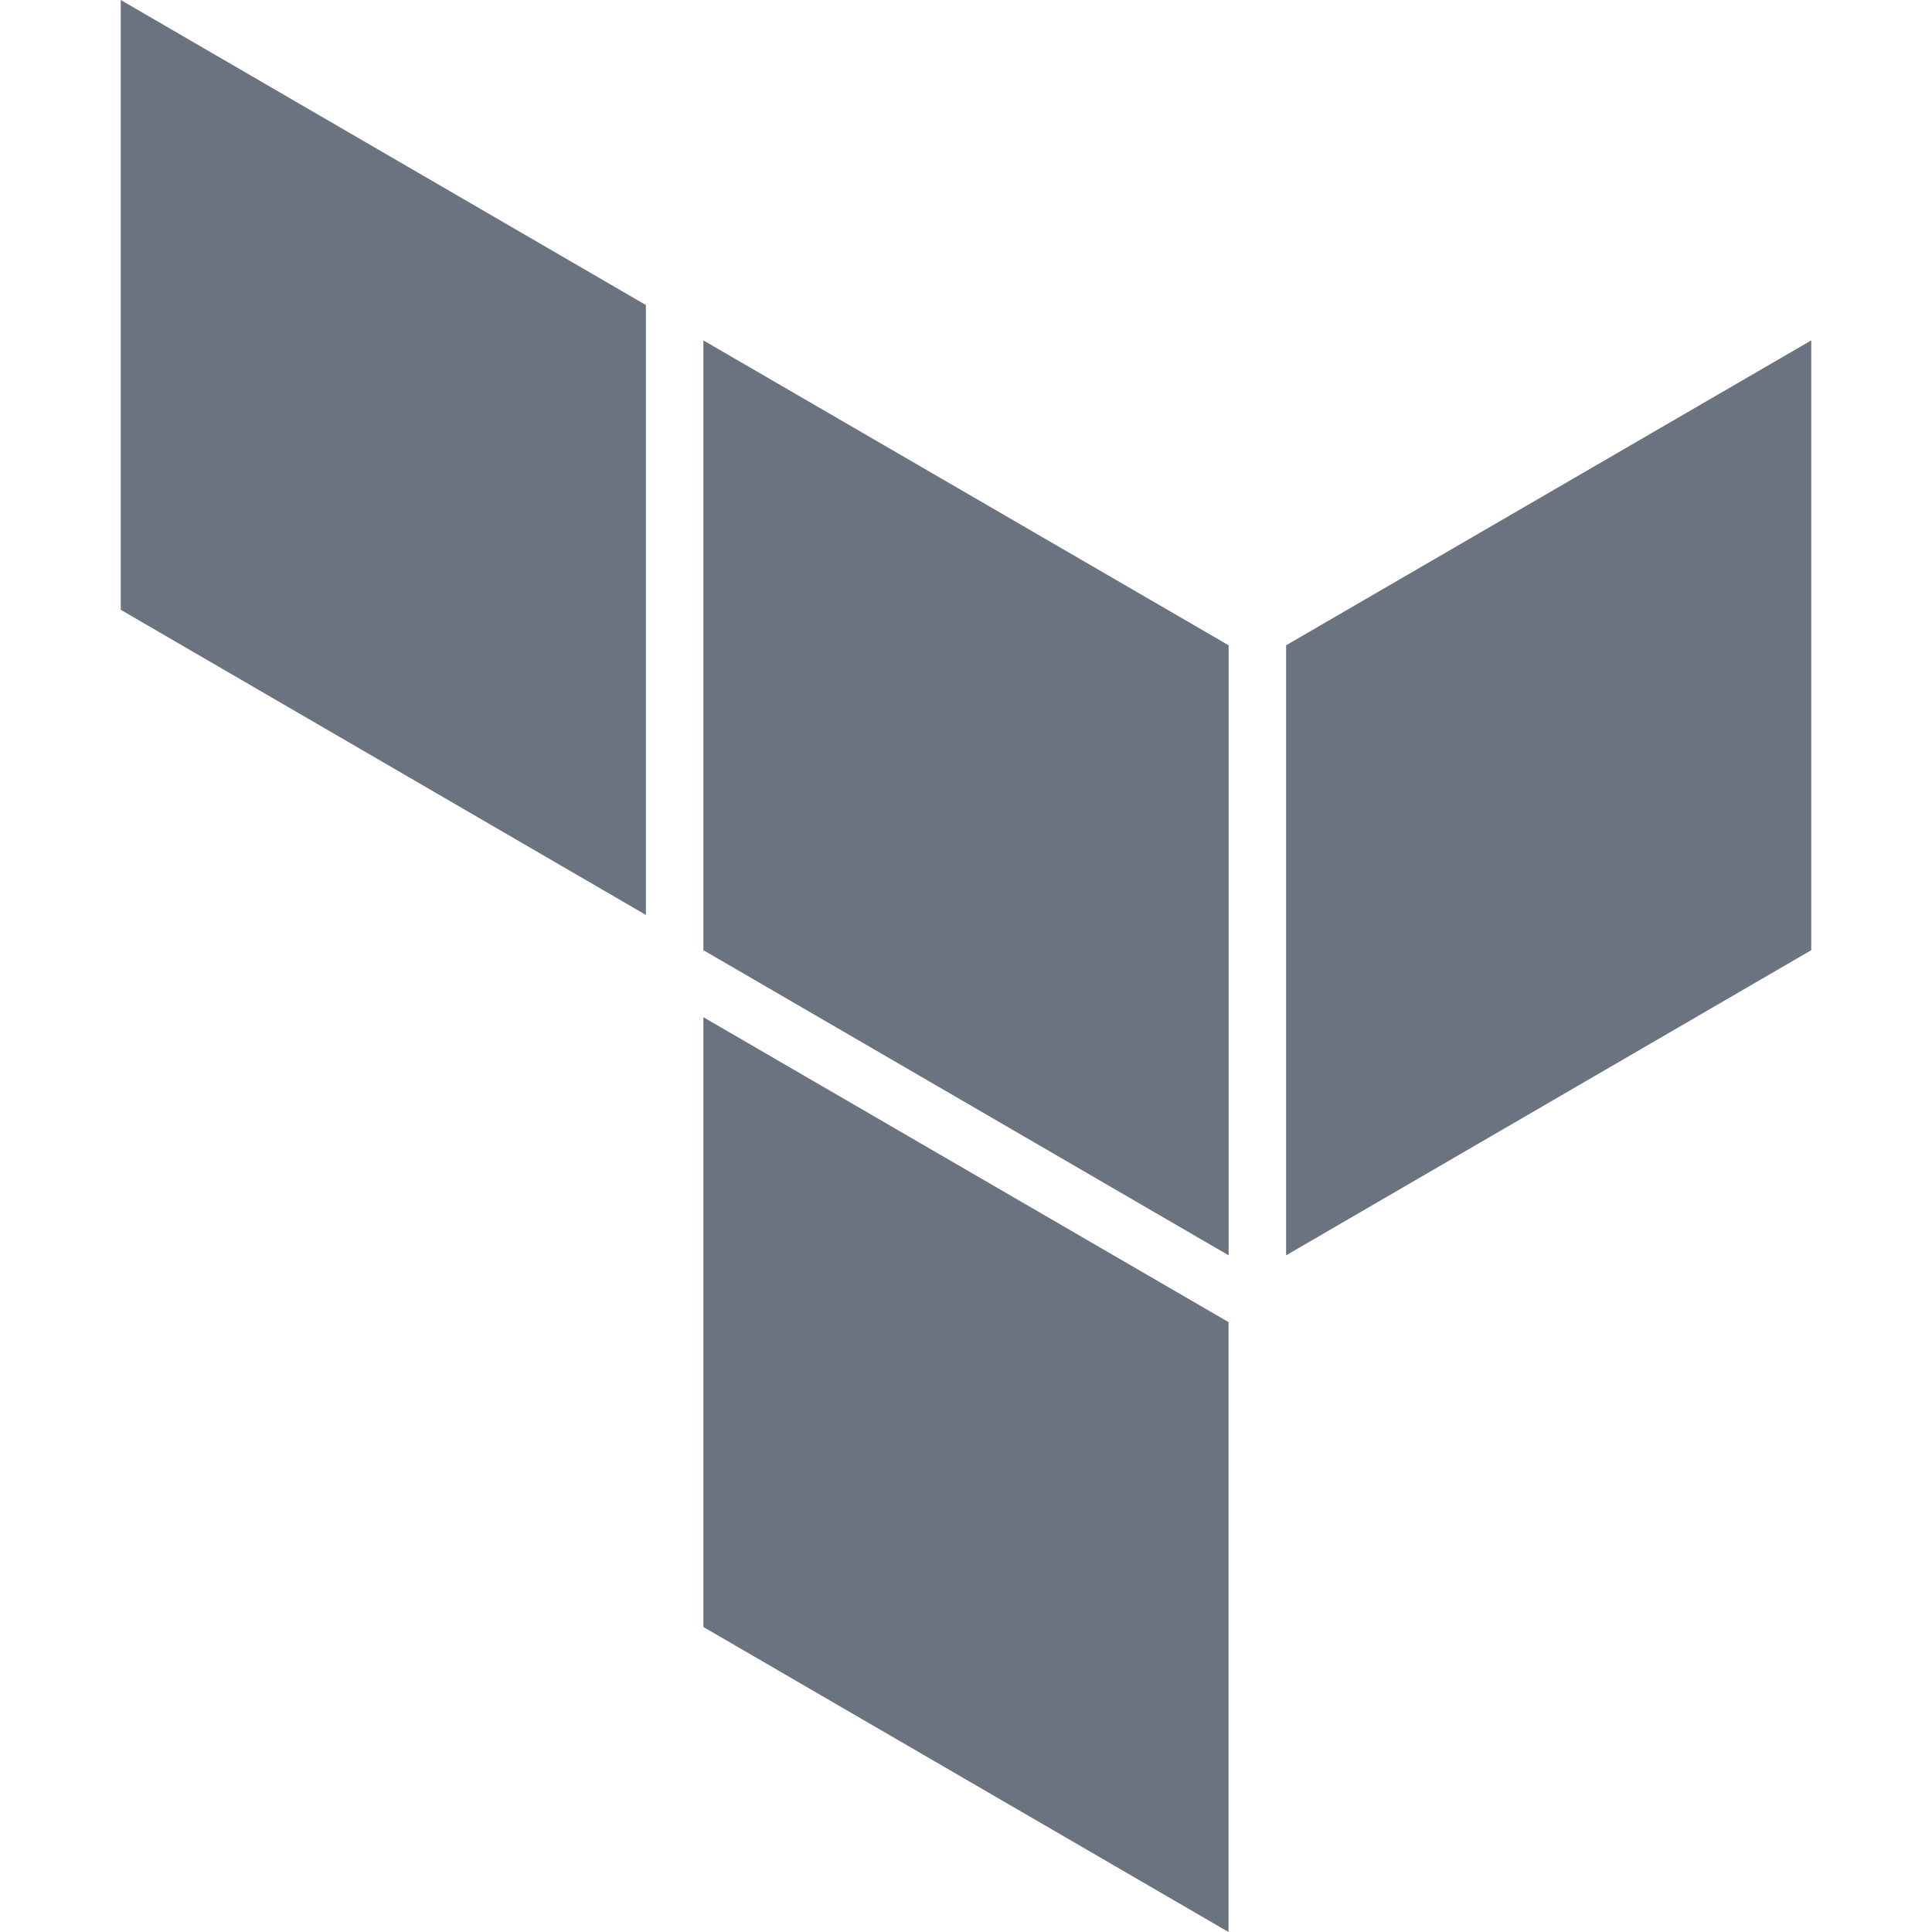 <svg xmlns="http://www.w3.org/2000/svg" width="800px" height="800px" viewBox="0 0 16 16" fill="#6b7280">

<g fill="#6b7280">

<path d="M1 0v5.05l4.349 2.527V2.526L1 0zM10.175 5.344l-4.35-2.525v5.05l4.35 2.527V5.344zM10.651 10.396V5.344L15 2.819v5.05l-4.349 2.527zM10.174 16l-4.349-2.526v-5.05l4.349 2.525V16z"/>

</g>

</svg>